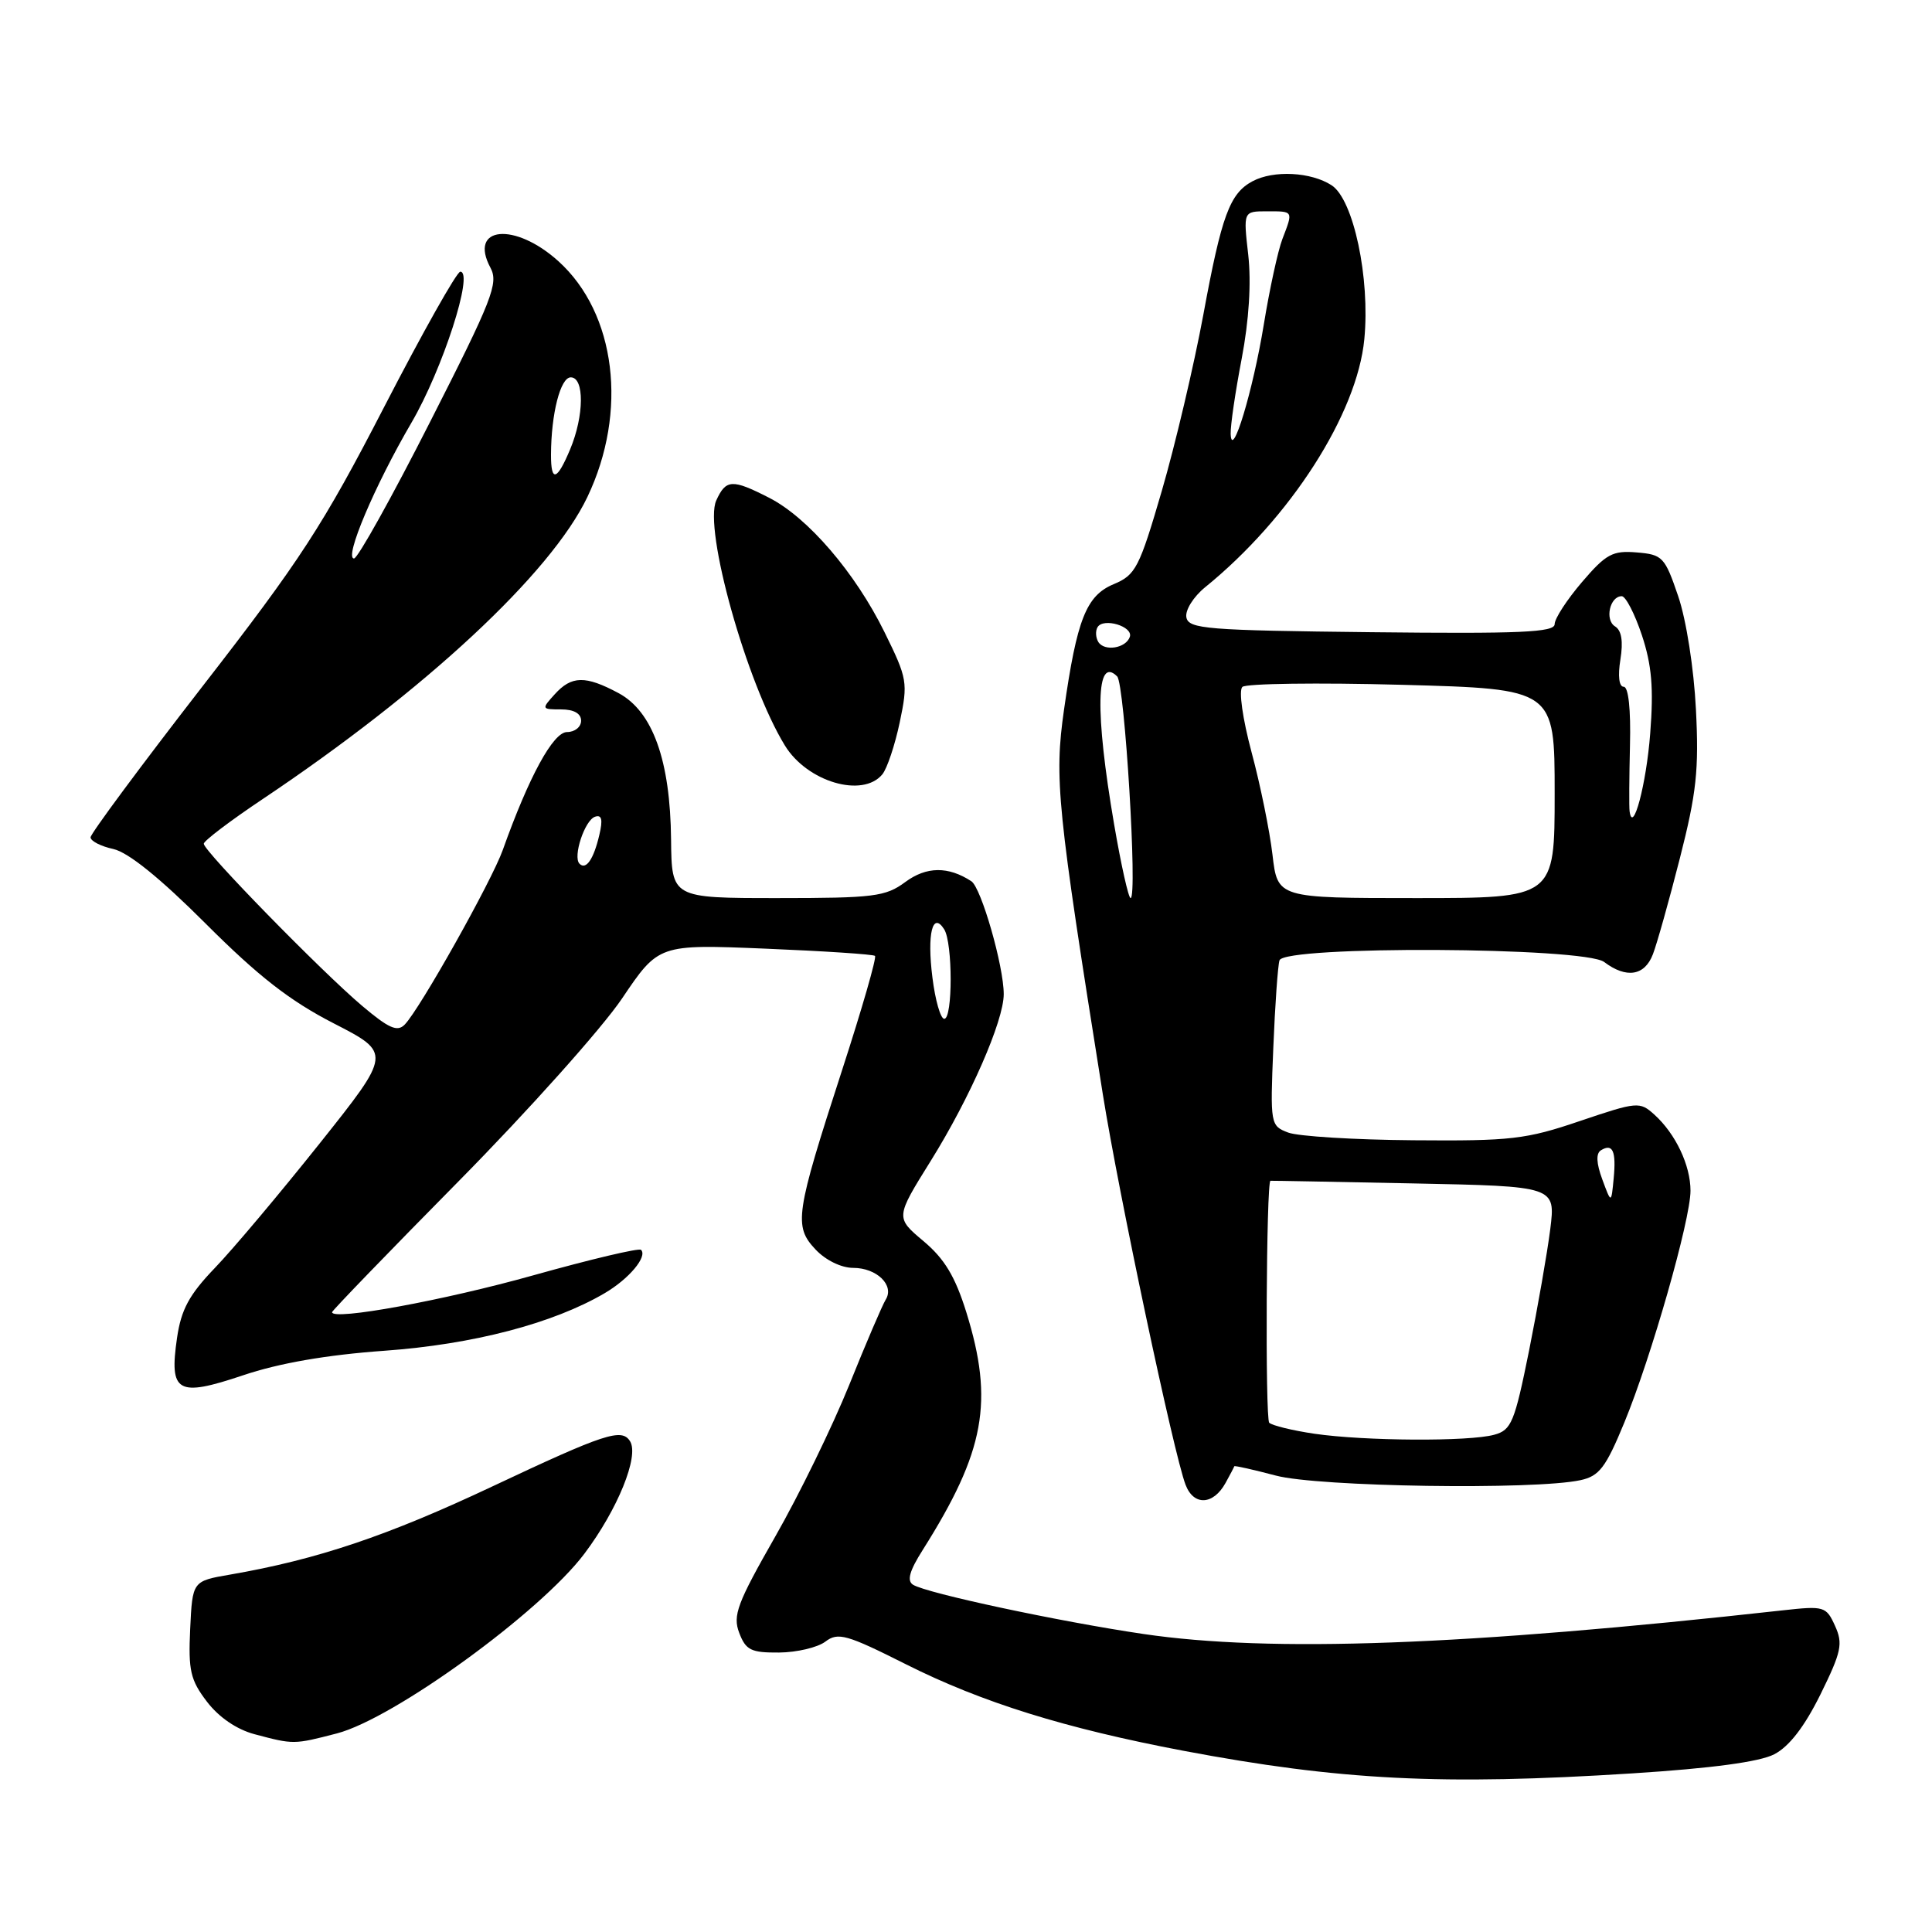 <?xml version="1.0" encoding="UTF-8" standalone="no"?>
<!DOCTYPE svg PUBLIC "-//W3C//DTD SVG 1.1//EN" "http://www.w3.org/Graphics/SVG/1.1/DTD/svg11.dtd" >
<svg xmlns="http://www.w3.org/2000/svg" xmlns:xlink="http://www.w3.org/1999/xlink" version="1.1" viewBox="0 0 256 256">
 <g >
 <path fill="currentColor"
d=" M 216.32 234.98 C 226.81 234.31 233.15 233.46 235.10 232.45 C 237.08 231.42 239.10 228.80 241.22 224.52 C 244.00 218.87 244.23 217.80 243.15 215.43 C 241.98 212.85 241.71 212.77 236.21 213.38 C 194.01 218.06 168.38 219.00 151.50 216.51 C 140.38 214.87 122.81 211.12 120.99 209.99 C 120.14 209.47 120.50 208.16 122.27 205.37 C 130.52 192.30 131.72 185.71 128.04 173.87 C 126.56 169.13 125.15 166.79 122.36 164.45 C 118.65 161.33 118.65 161.33 123.33 153.82 C 128.53 145.48 133.00 135.27 133.00 131.73 C 133.00 128.01 130.02 117.63 128.71 116.77 C 125.65 114.77 122.76 114.80 119.96 116.87 C 117.34 118.81 115.80 119.00 103.04 119.00 C 89.00 119.00 89.00 119.00 88.92 111.25 C 88.82 100.77 86.49 94.27 81.96 91.84 C 77.57 89.49 75.74 89.52 73.50 92.00 C 71.73 93.95 71.75 94.00 74.35 94.00 C 76.04 94.00 77.00 94.54 77.00 95.50 C 77.00 96.33 76.16 97.00 75.14 97.00 C 73.30 97.00 70.09 102.89 66.62 112.63 C 65.13 116.79 55.65 133.68 53.63 135.76 C 52.65 136.77 51.52 136.27 47.96 133.26 C 42.53 128.66 27.00 112.77 27.00 111.80 C 27.00 111.42 30.49 108.77 34.75 105.92 C 56.36 91.46 73.00 75.98 77.83 65.86 C 83.23 54.55 81.63 41.51 73.99 34.61 C 68.20 29.38 62.04 29.98 64.99 35.48 C 66.08 37.53 65.25 39.66 57.00 55.88 C 51.94 65.85 47.40 74.00 46.91 74.00 C 45.56 74.00 49.63 64.37 54.53 55.99 C 58.65 48.93 62.83 36.00 60.99 36.00 C 60.53 36.00 55.99 44.07 50.90 53.93 C 42.80 69.62 39.80 74.24 26.82 90.96 C 18.67 101.47 12.00 110.47 12.00 110.95 C 12.00 111.44 13.36 112.14 15.02 112.50 C 17.00 112.94 21.22 116.35 27.27 122.40 C 34.22 129.35 38.40 132.61 44.20 135.59 C 51.89 139.54 51.89 139.54 42.35 151.52 C 37.10 158.11 30.86 165.53 28.48 168.00 C 25.07 171.55 24.01 173.51 23.46 177.26 C 22.40 184.54 23.49 185.16 32.19 182.24 C 36.99 180.62 43.28 179.53 50.96 178.98 C 62.67 178.14 73.28 175.37 80.11 171.36 C 83.34 169.47 85.83 166.50 84.94 165.61 C 84.67 165.34 78.26 166.86 70.69 168.98 C 58.84 172.31 43.99 175.03 44.00 173.87 C 44.01 173.66 51.56 165.85 60.79 156.50 C 70.02 147.15 79.75 136.26 82.42 132.31 C 87.27 125.12 87.27 125.12 101.39 125.70 C 109.15 126.02 115.70 126.45 115.94 126.66 C 116.18 126.87 114.22 133.67 111.59 141.77 C 105.39 160.87 105.15 162.47 108.06 165.56 C 109.39 166.98 111.48 168.00 113.05 168.00 C 116.18 168.00 118.55 170.31 117.36 172.21 C 116.92 172.92 114.74 178.00 112.53 183.50 C 110.31 189.00 105.90 198.05 102.72 203.61 C 97.68 212.44 97.07 214.06 97.95 216.36 C 98.82 218.65 99.51 219.00 103.23 218.97 C 105.58 218.95 108.34 218.30 109.37 217.52 C 111.04 216.25 112.18 216.57 120.09 220.55 C 130.13 225.59 141.16 229.02 156.77 231.98 C 177.57 235.91 191.08 236.59 216.32 234.98 Z  M 44.63 229.69 C 52.18 227.73 71.60 213.63 77.43 205.88 C 81.84 200.02 84.71 192.96 83.49 190.98 C 82.39 189.20 80.16 189.93 65.26 196.95 C 51.33 203.52 42.00 206.65 30.50 208.64 C 25.50 209.50 25.50 209.50 25.20 215.84 C 24.94 221.34 25.23 222.62 27.42 225.48 C 28.99 227.54 31.36 229.16 33.72 229.79 C 38.91 231.17 38.92 231.17 44.63 229.69 Z  M 162.39 196.50 C 163.00 195.40 163.52 194.40 163.55 194.29 C 163.57 194.17 166.05 194.73 169.05 195.52 C 174.65 197.02 203.33 197.45 209.42 196.13 C 211.91 195.59 212.77 194.47 215.23 188.50 C 218.81 179.81 224.00 161.63 224.00 157.78 C 224.00 154.40 222.02 150.23 219.21 147.69 C 217.27 145.94 216.96 145.97 209.35 148.54 C 202.21 150.97 200.22 151.20 187.29 151.09 C 179.48 151.03 172.00 150.57 170.69 150.07 C 168.34 149.18 168.30 148.98 168.72 138.83 C 168.95 133.15 169.32 127.94 169.54 127.25 C 170.17 125.28 209.93 125.48 212.56 127.47 C 215.50 129.69 217.93 129.31 219.02 126.44 C 219.56 125.04 221.17 119.30 222.60 113.69 C 224.79 105.10 225.13 102.01 224.72 94.00 C 224.45 88.60 223.44 82.13 222.37 79.00 C 220.60 73.80 220.30 73.48 216.87 73.20 C 213.68 72.93 212.81 73.40 209.62 77.13 C 207.63 79.46 206.00 81.96 206.00 82.70 C 206.00 83.79 201.47 83.99 181.76 83.77 C 159.87 83.53 157.49 83.34 157.20 81.80 C 157.02 80.86 158.13 79.08 159.69 77.81 C 170.98 68.65 179.83 54.85 180.78 44.94 C 181.56 36.85 179.35 26.46 176.46 24.56 C 173.73 22.78 168.76 22.52 165.96 24.02 C 162.95 25.63 161.87 28.55 159.45 41.69 C 158.20 48.44 155.72 58.95 153.95 65.03 C 150.96 75.27 150.48 76.19 147.56 77.41 C 143.93 78.93 142.70 82.05 140.99 94.02 C 139.68 103.22 140.06 106.92 146.13 145.00 C 148.24 158.21 155.53 192.65 157.09 196.73 C 158.16 199.56 160.76 199.45 162.39 196.50 Z  M 116.91 102.61 C 117.54 101.85 118.58 98.74 119.22 95.71 C 120.33 90.42 120.24 89.94 117.20 83.76 C 113.32 75.88 107.05 68.58 101.92 65.96 C 97.01 63.45 96.19 63.50 94.91 66.31 C 93.20 70.05 98.93 90.52 104.00 98.78 C 106.95 103.60 114.29 105.77 116.91 102.61 Z  M 123.55 129.52 C 122.82 123.74 123.57 120.71 125.11 123.14 C 126.25 124.94 126.25 135.00 125.12 135.00 C 124.63 135.00 123.92 132.53 123.55 129.52 Z  M 76.79 114.45 C 75.87 113.54 77.48 108.67 78.85 108.22 C 79.74 107.92 79.90 108.61 79.41 110.65 C 78.66 113.86 77.65 115.32 76.79 114.45 Z  M 73.01 60.25 C 73.03 54.81 74.26 50.00 75.63 50.00 C 77.45 50.00 77.41 55.08 75.55 59.53 C 73.80 63.71 73.00 63.94 73.01 60.25 Z  M 174.18 189.98 C 171.26 189.55 168.56 188.89 168.18 188.52 C 167.63 187.97 167.79 156.59 168.34 156.46 C 168.43 156.44 176.96 156.60 187.31 156.81 C 206.12 157.19 206.12 157.19 205.42 162.85 C 205.03 165.96 203.76 173.21 202.61 178.96 C 200.69 188.47 200.27 189.49 198.00 190.11 C 194.68 191.03 180.84 190.95 174.18 189.98 Z  M 212.31 156.27 C 211.52 154.14 211.46 152.83 212.13 152.42 C 213.69 151.46 214.17 152.51 213.82 156.15 C 213.50 159.50 213.50 159.50 212.31 156.27 Z  M 147.63 109.25 C 145.07 94.32 145.22 86.82 148.03 89.63 C 149.03 90.63 150.75 119.00 149.81 119.00 C 149.53 119.00 148.55 114.61 147.63 109.25 Z  M 168.61 113.25 C 168.24 110.09 167.00 103.98 165.84 99.68 C 164.65 95.22 164.12 91.50 164.62 91.02 C 165.10 90.57 174.61 90.44 185.75 90.74 C 206.00 91.29 206.00 91.29 206.00 105.14 C 206.00 119.00 206.00 119.00 187.64 119.00 C 169.28 119.00 169.28 119.00 168.61 113.25 Z  M 215.93 107.50 C 215.85 106.95 215.88 103.01 215.98 98.75 C 216.10 94.01 215.78 91.00 215.15 91.00 C 214.53 91.00 214.36 89.57 214.71 87.40 C 215.10 84.99 214.87 83.53 214.00 83.00 C 212.61 82.14 213.31 79.00 214.89 79.00 C 215.41 79.00 216.61 81.32 217.56 84.17 C 218.87 88.13 219.13 91.17 218.66 97.20 C 218.15 103.91 216.35 110.66 215.93 107.50 Z  M 145.53 85.06 C 145.18 84.47 145.13 83.59 145.44 83.09 C 146.23 81.82 150.16 83.01 149.71 84.38 C 149.20 85.90 146.34 86.36 145.53 85.06 Z  M 163.07 57.50 C 163.03 56.40 163.69 51.91 164.53 47.53 C 165.50 42.44 165.81 37.47 165.40 33.78 C 164.74 28.00 164.74 28.00 167.87 28.00 C 171.42 28.00 171.37 27.90 169.92 31.68 C 169.33 33.23 168.22 38.33 167.46 43.00 C 166.03 51.77 163.20 61.12 163.07 57.50 Z "/>
</g>
</svg>